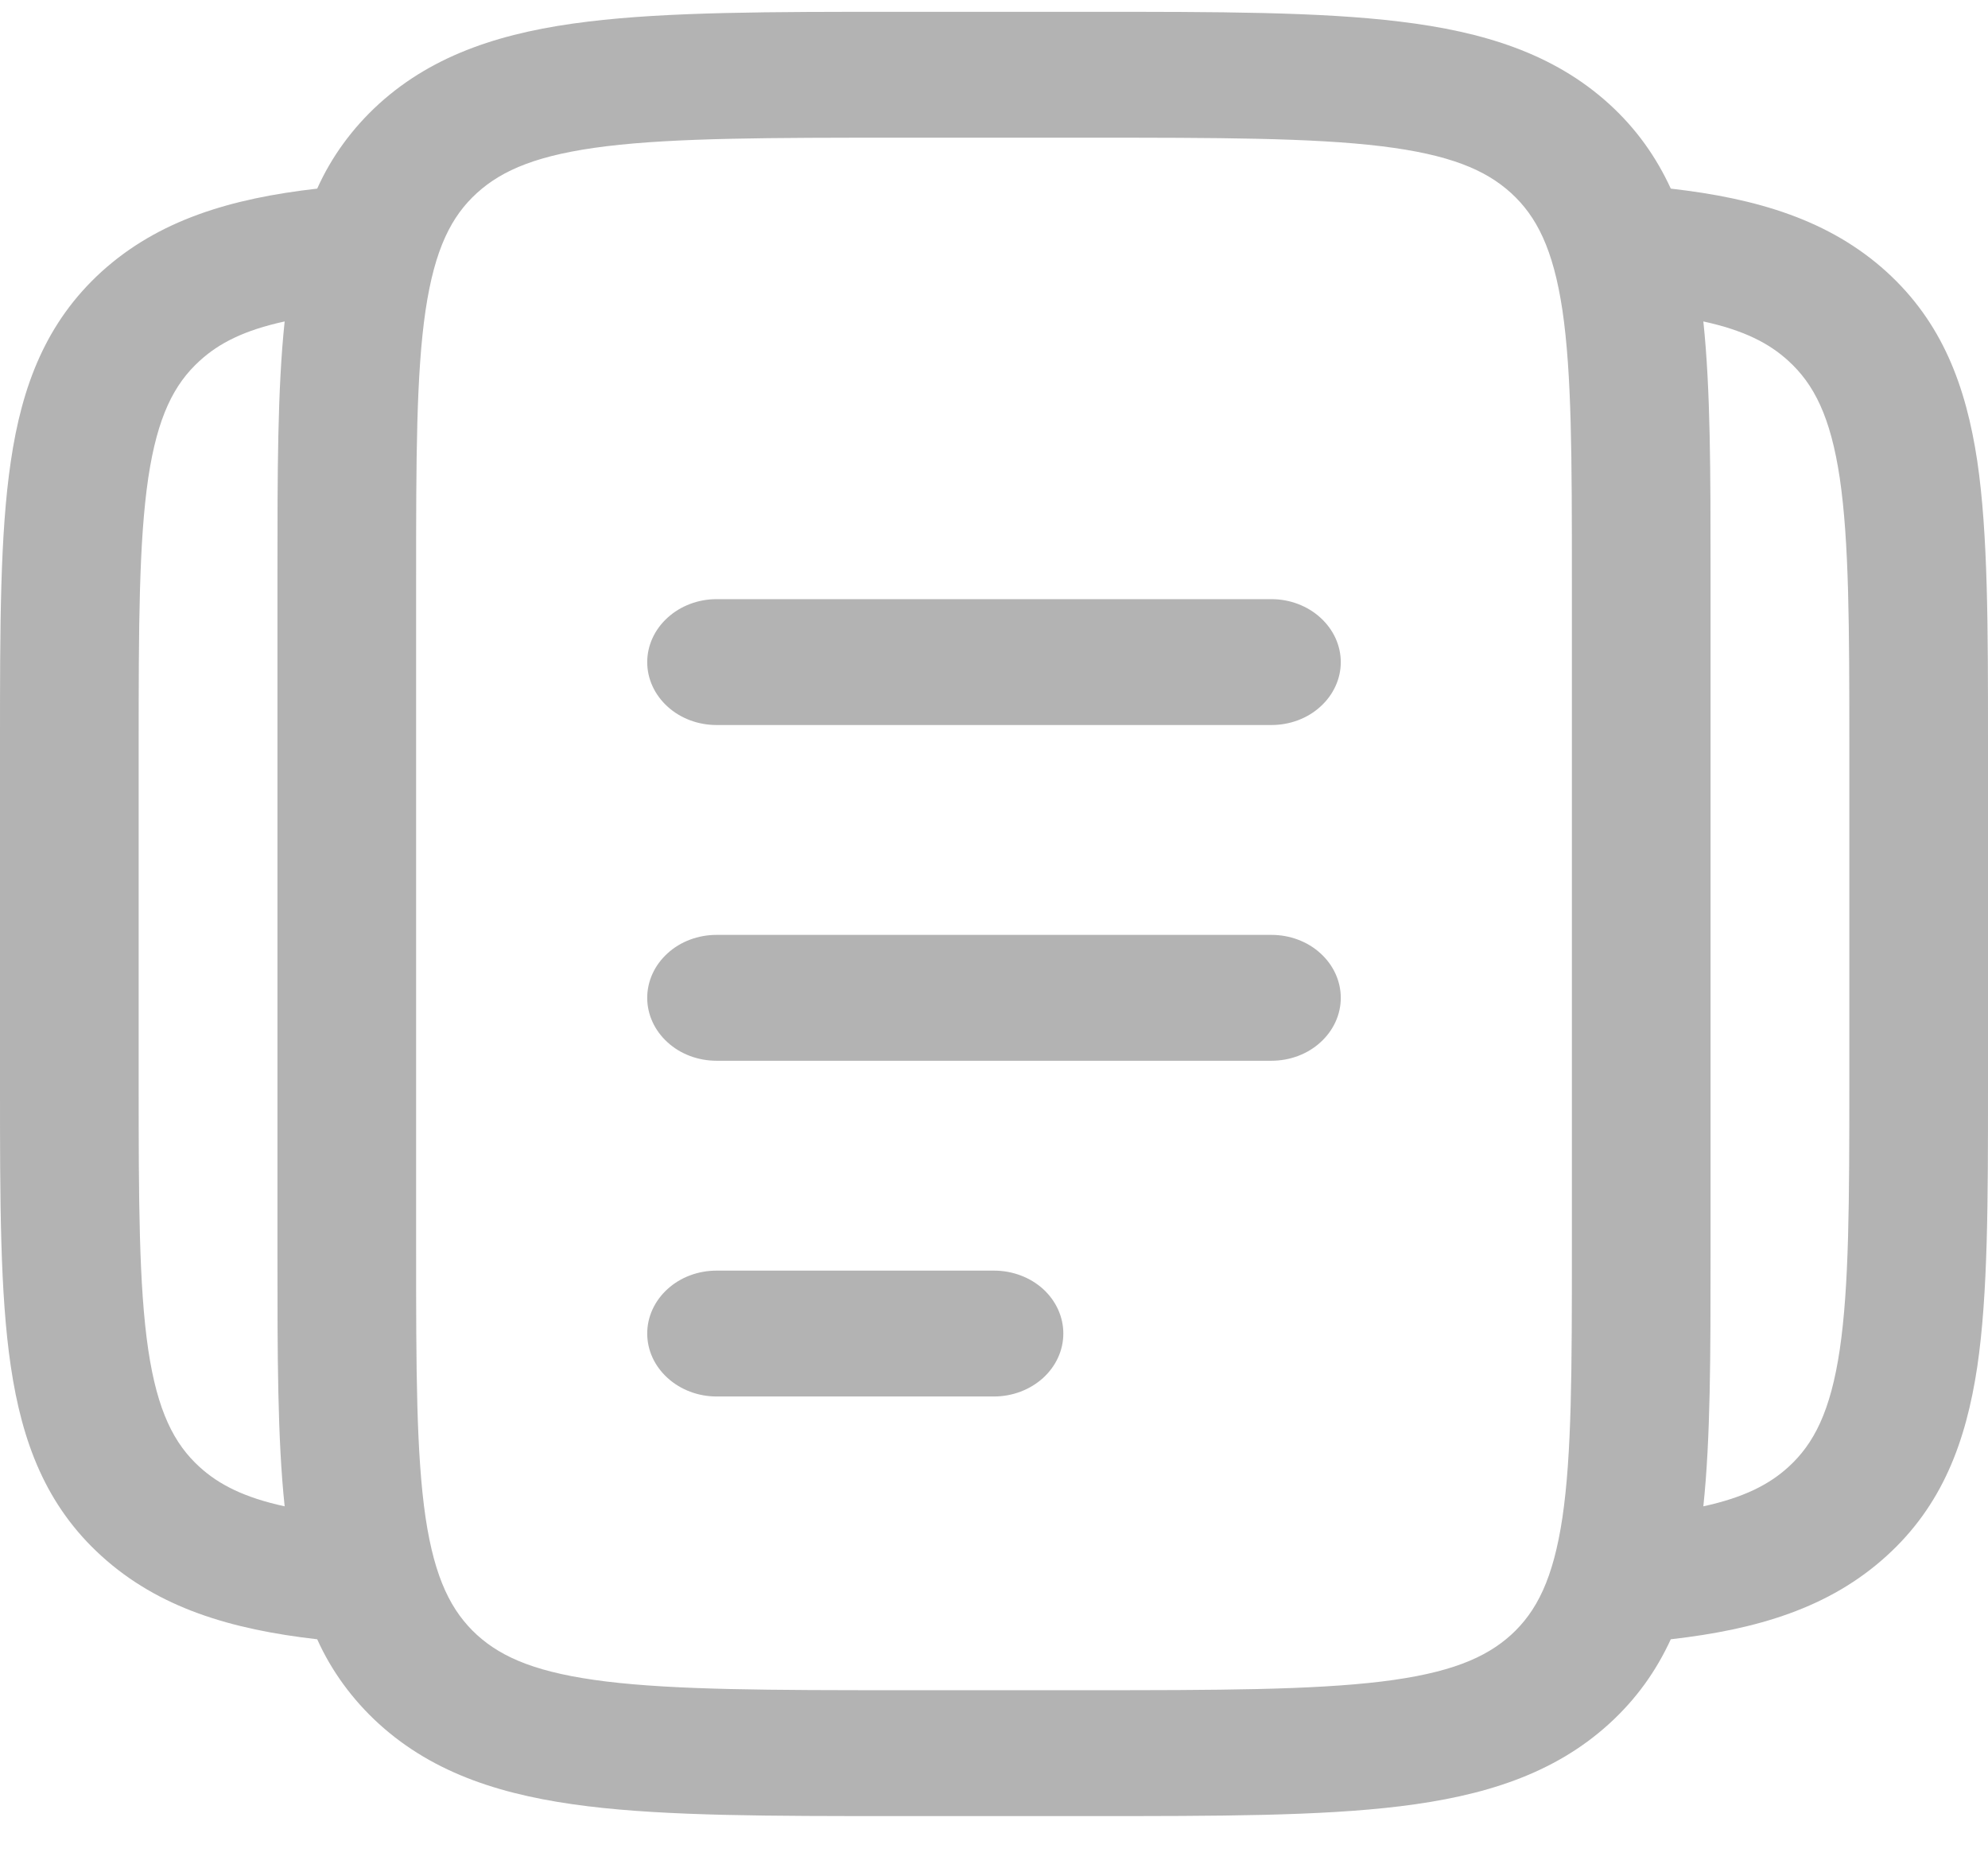 <svg width="16" height="15" viewBox="0 0 16 15" fill="none" xmlns="http://www.w3.org/2000/svg">
<path fill-rule="evenodd" clip-rule="evenodd" d="M7.215 0.095H8.785C9.802 0.095 10.623 0.095 11.268 0.174C11.938 0.255 12.502 0.43 12.95 0.836C13.172 1.038 13.331 1.266 13.447 1.518C14.14 1.597 14.723 1.77 15.183 2.187C15.631 2.594 15.823 3.106 15.914 3.713C16 4.299 16 5.044 16 5.967V8.743C16 9.666 16 10.411 15.914 10.997C15.823 11.605 15.631 12.117 15.183 12.523C14.723 12.941 14.141 13.114 13.447 13.193C13.331 13.445 13.172 13.672 12.95 13.874C12.502 14.281 11.938 14.455 11.268 14.537C10.623 14.616 9.802 14.616 8.785 14.616H7.215C6.198 14.616 5.377 14.616 4.732 14.537C4.062 14.455 3.498 14.281 3.05 13.874C2.836 13.679 2.667 13.447 2.553 13.193C1.86 13.114 1.277 12.941 0.817 12.523C0.369 12.117 0.177 11.605 0.087 10.997C-1.10892e-08 10.411 0 9.666 0 8.743V5.967C0 5.044 -1.10892e-08 4.299 0.087 3.713C0.176 3.106 0.37 2.594 0.817 2.187C1.277 1.77 1.859 1.597 2.553 1.518C2.667 1.263 2.836 1.031 3.05 0.836C3.498 0.43 4.062 0.255 4.732 0.174C5.377 0.095 6.198 0.095 7.215 0.095ZM2.291 2.587C1.965 2.658 1.762 2.762 1.607 2.904C1.401 3.091 1.267 3.353 1.193 3.848C1.118 4.359 1.116 5.035 1.116 6.004V8.706C1.116 9.675 1.118 10.352 1.193 10.862C1.267 11.358 1.401 11.62 1.607 11.807C1.762 11.948 1.965 12.052 2.291 12.123C2.233 11.575 2.233 10.904 2.233 10.094V4.616C2.233 3.807 2.233 3.135 2.291 2.587ZM13.709 12.123C14.035 12.052 14.238 11.948 14.393 11.807C14.599 11.62 14.733 11.358 14.807 10.861C14.882 10.352 14.884 9.676 14.884 8.707V6.005C14.884 5.035 14.882 4.359 14.807 3.848C14.733 3.353 14.599 3.091 14.393 2.904C14.238 2.762 14.035 2.658 13.709 2.587C13.767 3.135 13.767 3.807 13.767 4.616V10.094C13.767 10.903 13.767 11.575 13.709 12.123ZM4.88 1.177C4.334 1.244 4.045 1.366 3.839 1.553C3.633 1.74 3.499 2.002 3.425 2.498C3.35 3.007 3.349 3.684 3.349 4.654V10.057C3.349 11.026 3.35 11.702 3.425 12.213C3.499 12.708 3.634 12.97 3.839 13.158C4.045 13.345 4.334 13.466 4.881 13.533C5.442 13.601 6.188 13.603 7.256 13.603H8.744C9.812 13.603 10.558 13.601 11.12 13.533C11.666 13.466 11.955 13.344 12.161 13.158C12.367 12.97 12.501 12.708 12.575 12.212C12.65 11.702 12.651 11.026 12.651 10.057V4.654C12.651 3.684 12.65 3.008 12.575 2.498C12.501 2.002 12.366 1.74 12.161 1.553C11.955 1.366 11.666 1.244 11.119 1.177C10.558 1.109 9.812 1.108 8.744 1.108H7.256C6.188 1.108 5.442 1.109 4.88 1.177ZM5.209 5.329C5.209 5.195 5.268 5.066 5.373 4.971C5.477 4.876 5.619 4.822 5.767 4.822H10.233C10.381 4.822 10.523 4.876 10.627 4.971C10.732 5.066 10.791 5.195 10.791 5.329C10.791 5.463 10.732 5.592 10.627 5.687C10.523 5.782 10.381 5.835 10.233 5.835H5.767C5.619 5.835 5.477 5.782 5.373 5.687C5.268 5.592 5.209 5.463 5.209 5.329ZM5.209 8.031C5.209 7.896 5.268 7.767 5.373 7.672C5.477 7.577 5.619 7.524 5.767 7.524H10.233C10.381 7.524 10.523 7.577 10.627 7.672C10.732 7.767 10.791 7.896 10.791 8.031C10.791 8.165 10.732 8.294 10.627 8.389C10.523 8.484 10.381 8.537 10.233 8.537H5.767C5.619 8.537 5.477 8.484 5.373 8.389C5.268 8.294 5.209 8.165 5.209 8.031ZM5.209 10.732C5.209 10.598 5.268 10.469 5.373 10.374C5.477 10.279 5.619 10.226 5.767 10.226H8C8.148 10.226 8.29 10.279 8.395 10.374C8.499 10.469 8.558 10.598 8.558 10.732C8.558 10.867 8.499 10.995 8.395 11.09C8.29 11.185 8.148 11.239 8 11.239H5.767C5.619 11.239 5.477 11.185 5.373 11.09C5.268 10.995 5.209 10.867 5.209 10.732Z" fill="#B3B3B3"/>
</svg>
